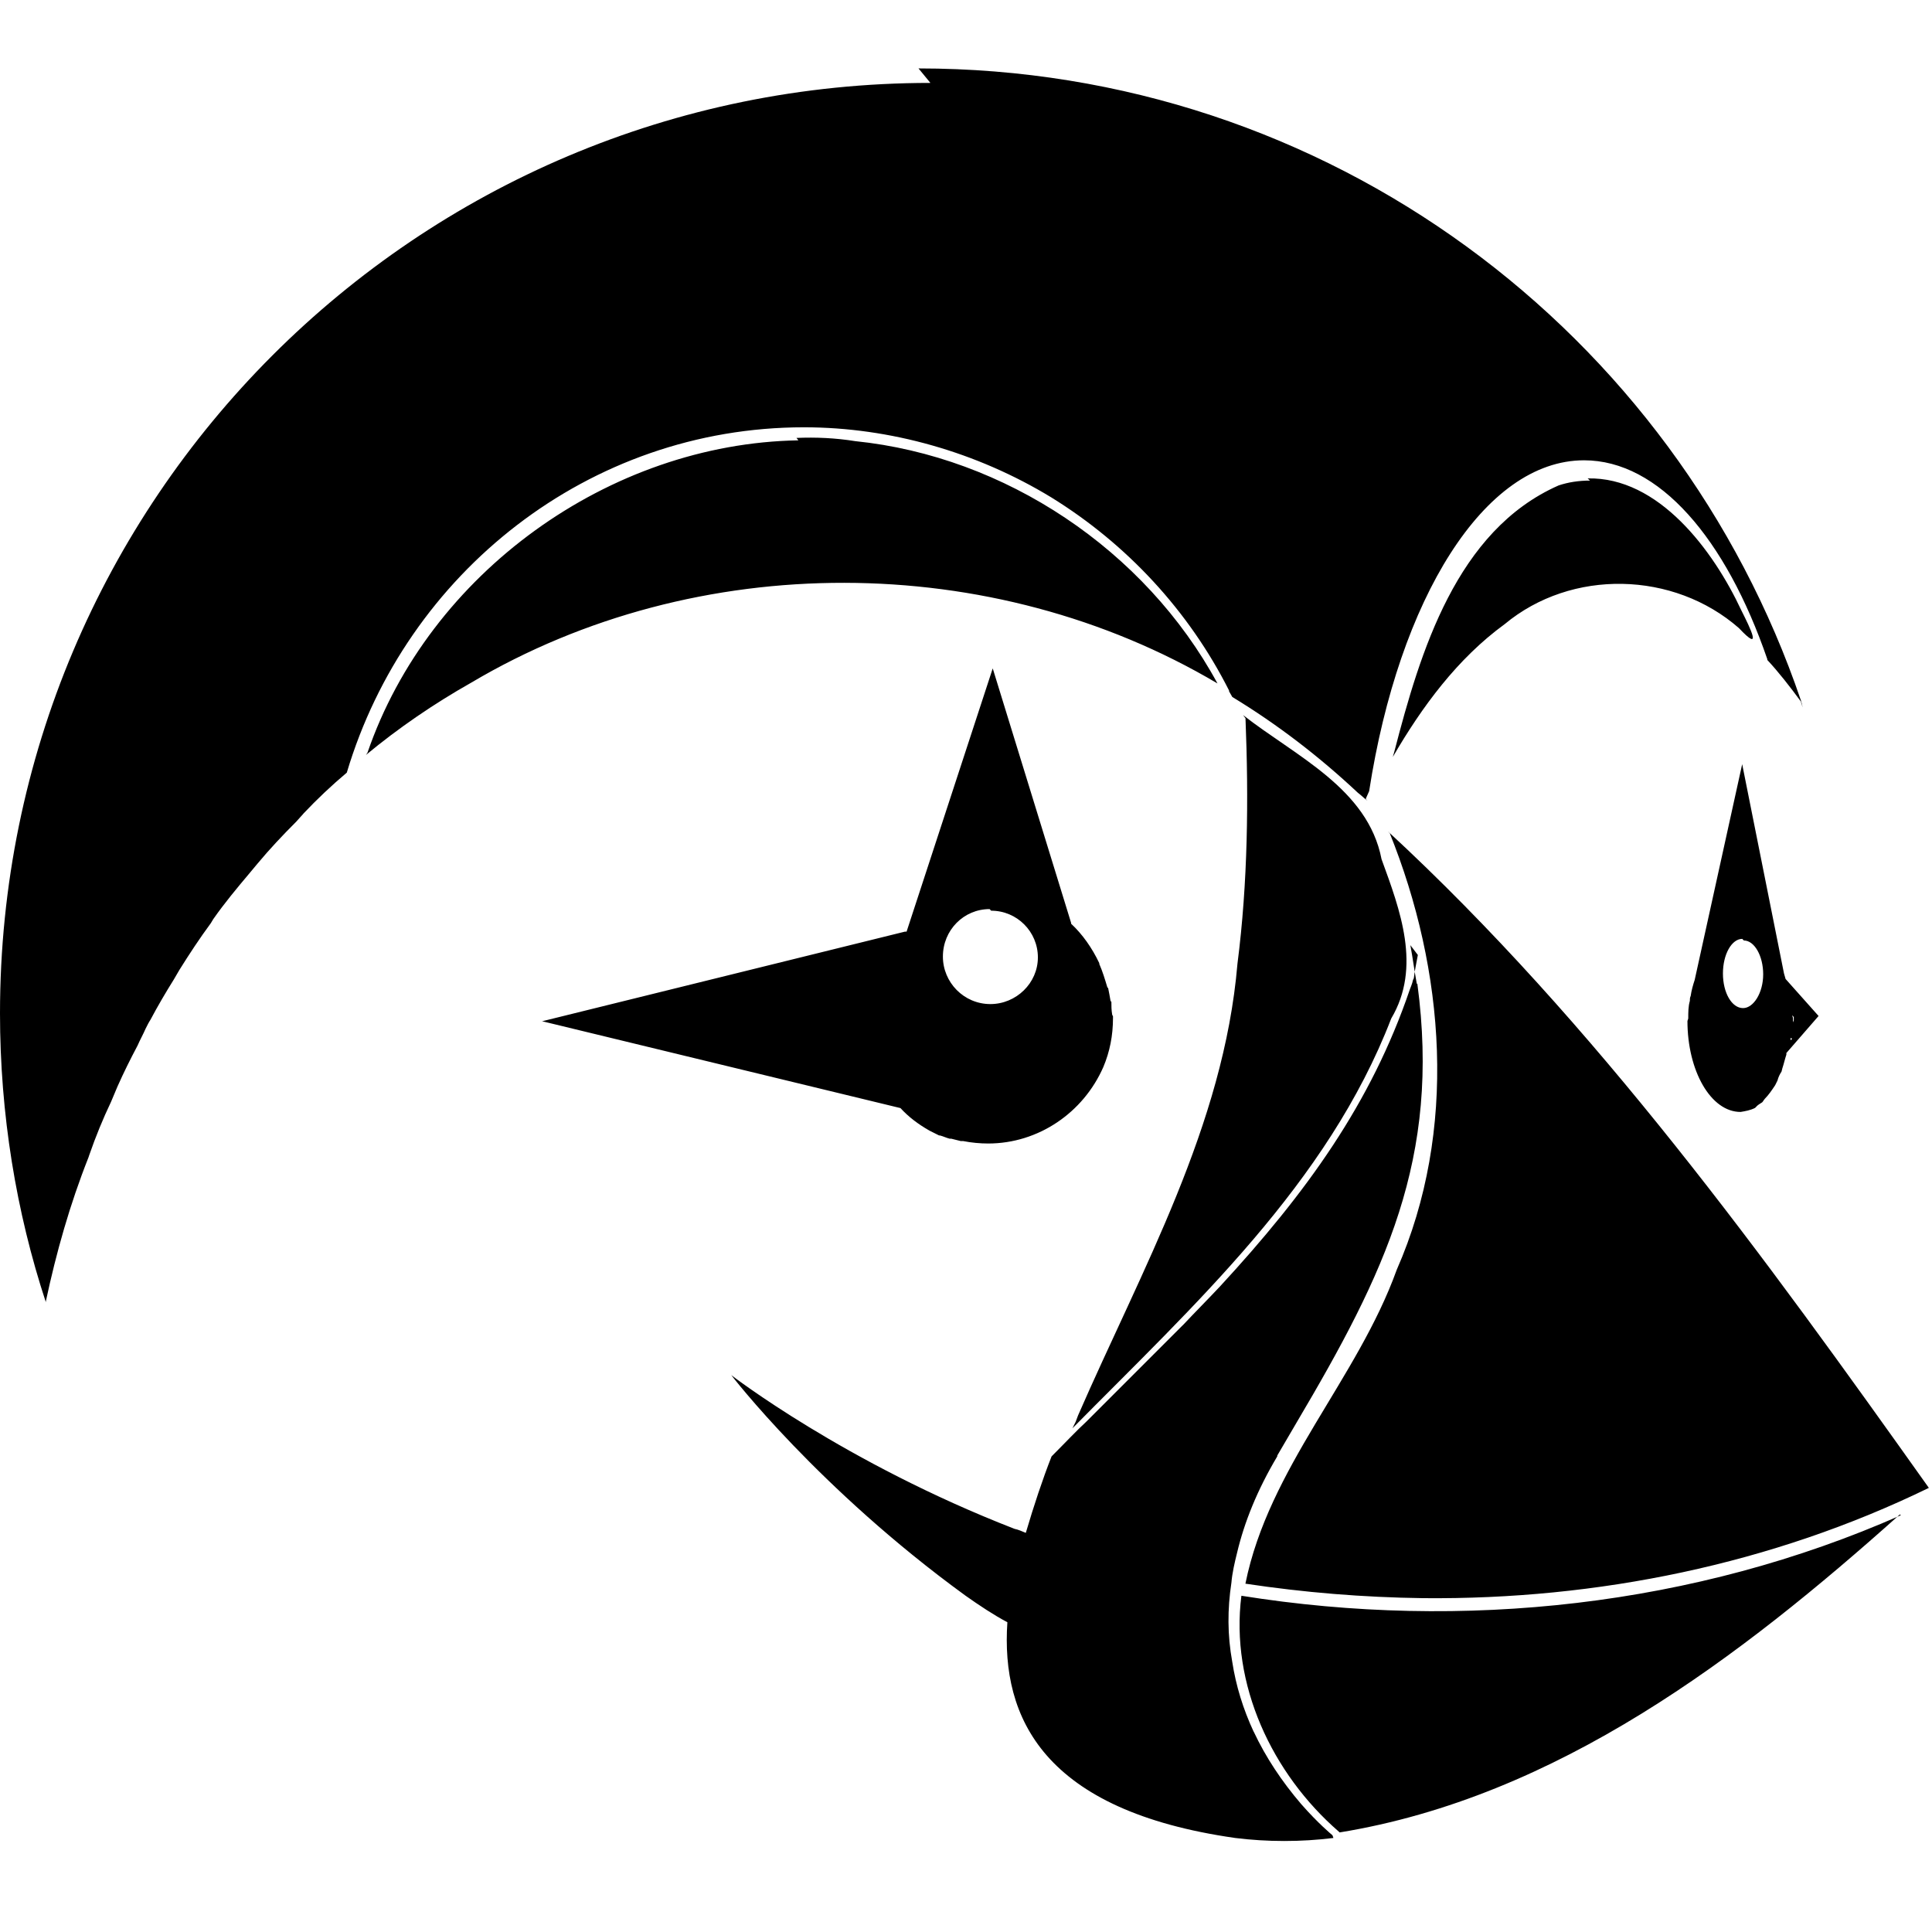 <svg viewBox="0 0 24 24" xmlns="http://www.w3.org/2000/svg"><path d="M11.558 1.03C5.17 1.03 0 6.206 0 12.588c0 1.25.201 2.47.57 3.59l0-.01H.569c.13-.61.3-1.21.53-1.79l.01-.03c.08-.23.17-.45.27-.66l.08-.19c.08-.18.16-.34.25-.51 .03-.07.07-.14.1-.21 .02-.04.04-.08.06-.11 .09-.17.19-.34.29-.5l.07-.12c.125-.2.25-.39.39-.58l.03-.05c.14-.2.29-.38.45-.57l.1-.12c.15-.18.31-.35.48-.52l.09-.1 -.001 0c.17-.18.35-.35.54-.51 .74-2.48 3.005-4.29 5.68-4.29 1.07 0 2.15.31 3.07.87v0c.94.58 1.71 1.41 2.21 2.4l0 .01 .04.07v0l0 0v0c.56.34 1.08.74 1.56 1.19 .04.03.08.07.12.1 0 0 0 0 0 0l-.01-.01 -.01-.01v-.01l.04-.09c.37-2.39 1.43-4.11 2.67-4.11 .93 0 1.76.97 2.276 2.47l0 .01 0 0c.14.15.28.33.42.52l0 .01 .02.06 -.02-.08C20.82 4.13 16.5.85 11.41.85Zm-1.64 4.44c-2.35.04-4.587 1.65-5.353 3.88l-.02.03 -.001 0c.41-.34.85-.64 1.31-.9 2.8-1.66 6.47-1.65 9.27.01 -.9-1.66-2.64-2.82-4.5-3.01v0c-.25-.04-.49-.05-.73-.04Zm9.834.5v0c-.14 0-.27.02-.39.06 -1.27.56-1.72 2.07-2.04 3.303l-.02.07c.36-.62.8-1.22 1.39-1.65 .83-.69 2.1-.66 2.91.05 .3.32.14 0 .03-.22 -.35-.75-1.03-1.66-1.91-1.64Zm1.9 2.003Zm-9.32.33l-1.07 3.27 -.01 0 -.01 0L6.74 12.685h-.01l4.456 1.08c.1.11.22.2.36.28h0c.04.02.08.04.12.06l.01 0c.04.01.08.03.12.04l.02 0c.04.01.08.02.12.03l.03 0v0c.1.02.21.03.31.03v0c.62 0 1.18-.38 1.43-.95 .08-.19.12-.39.12-.61v-.02l-.01-.02c-.01-.06-.01-.11-.01-.16l-.01-.01h0c-.01-.06-.02-.11-.03-.16l-.01-.01v0c-.03-.1-.06-.2-.1-.29v-.01 0c-.09-.19-.21-.36-.35-.49v-.01Zm3.14.62c.04 1 .03 2.04-.1 3.05 -.17 2.01-1.19 3.798-1.98 5.61l-.03.08 -.04.08c1.51-1.53 3.17-3.04 3.96-5.09 .38-.64.11-1.35-.12-1.98 -.17-.88-1.07-1.28-1.72-1.79Zm6.17.57l-.59 2.68v0c-.02.06-.04.13-.05.2 -.01.02-.01.04-.01.06v0c-.02.07-.02.14-.02.22l-.01.03h0c0 .62.29 1.13.66 1.13v0c.06-.01.12-.02.18-.05l.02-.02h-.001c.02-.02.04-.03.07-.05 .01-.01.02-.03.03-.04v-.001c.05-.05.09-.11.13-.17l.03-.06v-.001c.01-.04.03-.08.05-.11l.01-.04c.02-.06.03-.11.05-.17l0-.01 0-.01 .4-.46 -.41-.46v0l-.02-.07Zm-4.381.85c.69 1.71.85 3.7.09 5.43 -.49 1.36-1.59 2.46-1.88 3.9 .73.11 1.46.17 2.21.18 2.16.02 4.33-.42 6.28-1.37 -2.04-2.87-4.13-5.76-6.72-8.156Zm-4.948.97v0c.32 0 .58.26.58.58 0 .32-.27.58-.59.58v0c-.33 0-.59-.27-.59-.59 0-.33.26-.59.58-.59Zm9.35.37c.13 0 .24.19.24.42 0 .23-.12.42-.25.42 -.14 0-.25-.19-.25-.43s.11-.43.24-.43Zm-4.05.18c-.02.11-.04.2-.05.29l-.01.02c-.01.05-.03.09-.04.12 -.48 1.41-1.28 2.52-2.36 3.69 -.15.16-.31.32-.46.48v-.001c-.4.4-.8.8-1.2 1.2 -.12.11-.26.26-.43.43 -.11.28-.22.61-.32.95 -.05-.02-.09-.04-.14-.05 -2.11-.82-3.519-1.91-3.519-1.91s1.08 1.41 2.91 2.74c.17.12.35.24.52.33 -.08 1.19.45 2.34 2.83 2.68v0c.4.05.82.05 1.22 0l-.01-.03 0-.001c-.01-.01-.01-.01-.01-.01s-.17-.14-.38-.38v0c-.24-.28-.44-.58-.59-.9h-.001c-.13-.28-.22-.57-.266-.87v0c-.06-.33-.06-.65-.01-.98 .01-.12.04-.25.07-.37 .09-.38.25-.78.5-1.2l0-.01 .24-.41c1.1-1.86 1.79-3.28 1.5-5.45H17.6c-.03-.16-.05-.32-.08-.48Zm4.66.57Zm.01.2l0 .03v.01c0 .01-.01.02-.01.03 0-.02 0-.03 0-.05 0-.02-.01-.03-.01-.04Zm-.02.27v0l-.01.01 -.01.01 0-.03Zm1.35 5.92c-2.56 1.13-5.44 1.44-8.192 1 -.14 1.1.38 2.21 1.21 2.93l.01.01c2.7-.44 4.97-2.17 6.96-3.95Z"/></svg>